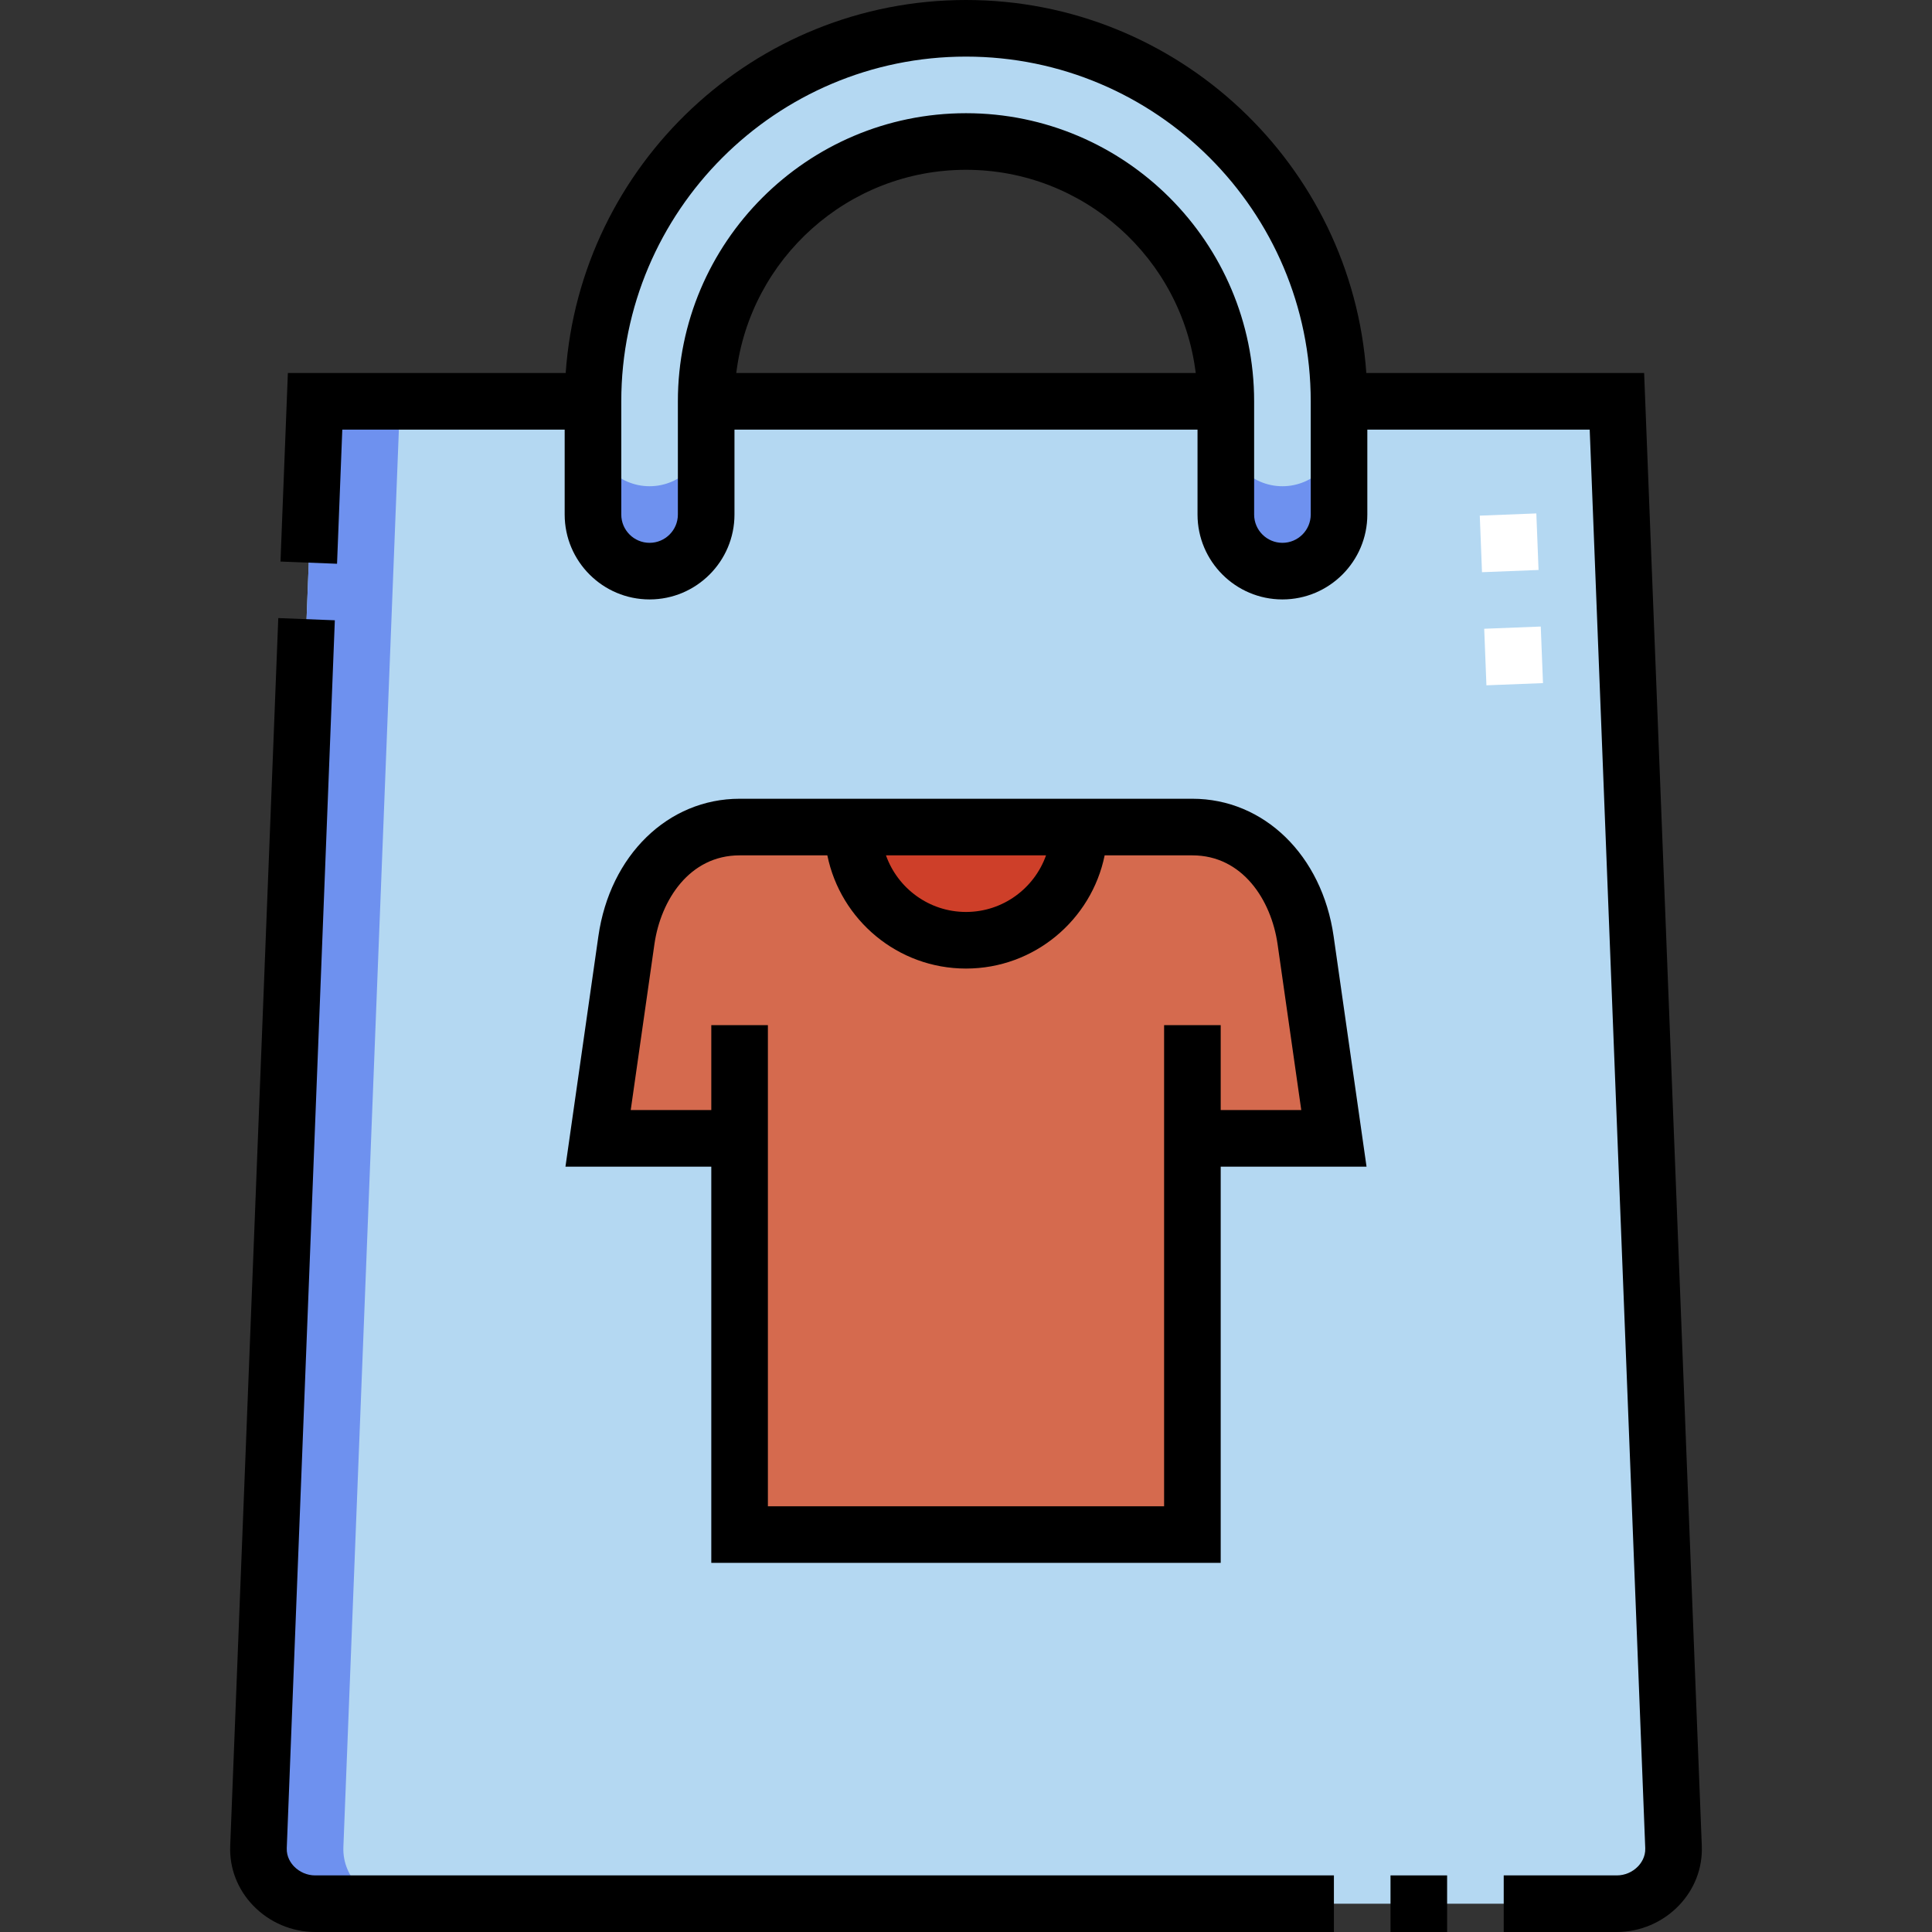 <svg id="Capa_1" enable-background="new 0 0 512 512" height="512" viewBox="0 0 512 512" width="512" xmlns="http://www.w3.org/2000/svg"><rect x="0" y="0" width="512" height="512" fill="#333333" stroke="none"/><g><g><g clip-rule="evenodd" fill-rule="evenodd"><path d="m83.5 504.5h345c8.247 0 15.322-6.759 15-15l-15-383.143h-73.644v30c0 8.25-6.75 15-15 15s-15-6.75-15-15v-30h-137.712v30c0 8.25-6.75 15-15 15s-15-6.75-15-15v-30h-73.644l-15 383.143c-.323 8.244 6.753 15 15 15zm112.5-97.822v-105h-37.5l7.5-52.5c2.334-16.334 13.5-30 30-30h120c16.5 0 27.667 13.669 30 30l7.5 52.5h-37.5v105z" fill="#b4d8f2"/><path d="m157.144 136.356c0 8.25 6.75 15 15 15s15-6.75 15-15v-30c0-37.812 31.044-68.856 68.856-68.856s68.856 31.044 68.856 68.856v30c0 8.25 6.75 15 15 15s15-6.75 15-15v-30c0-54.371-44.485-98.856-98.856-98.856s-98.856 44.485-98.856 98.856z" fill="#b4d8f2"/><path d="m196 406.678h120v-105h37.499l-7.5-52.5c-2.333-16.33-13.5-30-30-30h-30c0 16.568-13.431 30-30 30-16.568 0-30-13.431-30-30h-30c-16.5 0-27.666 13.666-30 30l-7.5 52.5h37.501z" fill="#d56a4e"/><path d="m226 219.178c0 16.568 13.431 30 30 30s30-13.431 30-30z" fill="#ce3f29"/><path d="m83.5 504.5h22.5c-8.247 0-15.323-6.756-15-15l15-383.143h-22.5l-15 383.143c-.323 8.244 6.753 15 15 15z" fill="#6e91ef"/><path d="m157.144 136.356c0 8.25 6.75 15 15 15s15-6.75 15-15v-22.5c0 8.25-6.75 15-15 15s-15-6.75-15-15zm167.712-22.499v22.5c0 8.25 6.75 15 15 15s15-6.75 15-15v-22.5c0 8.25-6.75 15-15 15s-15-6.75-15-15z" fill="#6e91ef"/></g><g><path d="m393.918 181.615-.587-14.987 14.988-.588.587 14.989zm-1.174-29.976-.587-14.989 14.988-.587.587 14.988z" fill="#fff"/></g></g><g><path d="m368.5 497h15v15h-15z"/><path d="m77.907 494.604c-.754-.784-2.005-2.451-1.913-4.811l12.74-325.41-14.988-.586-12.74 325.41c-.23 5.862 1.933 11.472 6.089 15.794 4.277 4.448 10.257 6.999 16.405 6.999h270v-15h-270c-2.09 0-4.128-.873-5.593-2.396z"/><path d="m435.712 98.856h-73.624c-3.861-55.158-49.964-98.856-106.088-98.856-56.123 0-102.227 43.698-106.088 98.856h-73.624l-1.956 49.961 14.988.586 1.392-35.547h58.932v22.5c0 12.406 10.094 22.5 22.5 22.5s22.5-10.094 22.5-22.5v-22.5h122.713v22.5c0 12.406 10.094 22.5 22.5 22.5s22.5-10.094 22.5-22.5v-22.5h58.932l14.718 375.937c.092 2.358-1.159 4.026-1.914 4.811-1.464 1.523-3.502 2.396-5.592 2.396h-29.999v15h29.998c6.147 0 12.127-2.551 16.404-6.999 4.156-4.322 6.319-9.932 6.09-15.794zm-240.594 0c3.713-30.304 29.59-53.856 60.882-53.856s57.169 23.552 60.882 53.856zm152.238 37.5c0 4.136-3.364 7.5-7.5 7.5s-7.5-3.364-7.5-7.5v-30c0-42.103-34.252-76.356-76.356-76.356-42.103 0-76.356 34.253-76.356 76.356v30c0 4.136-3.364 7.5-7.5 7.5s-7.5-3.364-7.5-7.5v-30c0-50.374 40.982-91.356 91.356-91.356s91.356 40.982 91.356 91.356z"/><path d="m315.999 211.678h-119.999c-18.97 0-34.359 14.984-37.424 36.439l-8.723 61.061h38.647v105h135v-105h38.646l-8.723-61.061c-3.064-21.455-18.453-36.439-37.424-36.439zm-38.789 15c-3.096 8.729-11.433 15-21.21 15s-18.114-6.271-21.21-15zm46.29 67.5v-22.5h-15v127.5h-105v-127.5h-15v22.5h-21.352l6.277-43.939c1.676-11.728 9.306-23.561 22.575-23.561h23.255c3.484 17.096 18.635 30 36.745 30s33.261-12.904 36.745-30h23.254c13.271 0 20.9 11.833 22.575 23.561l6.277 43.939z"/></g></g></svg>